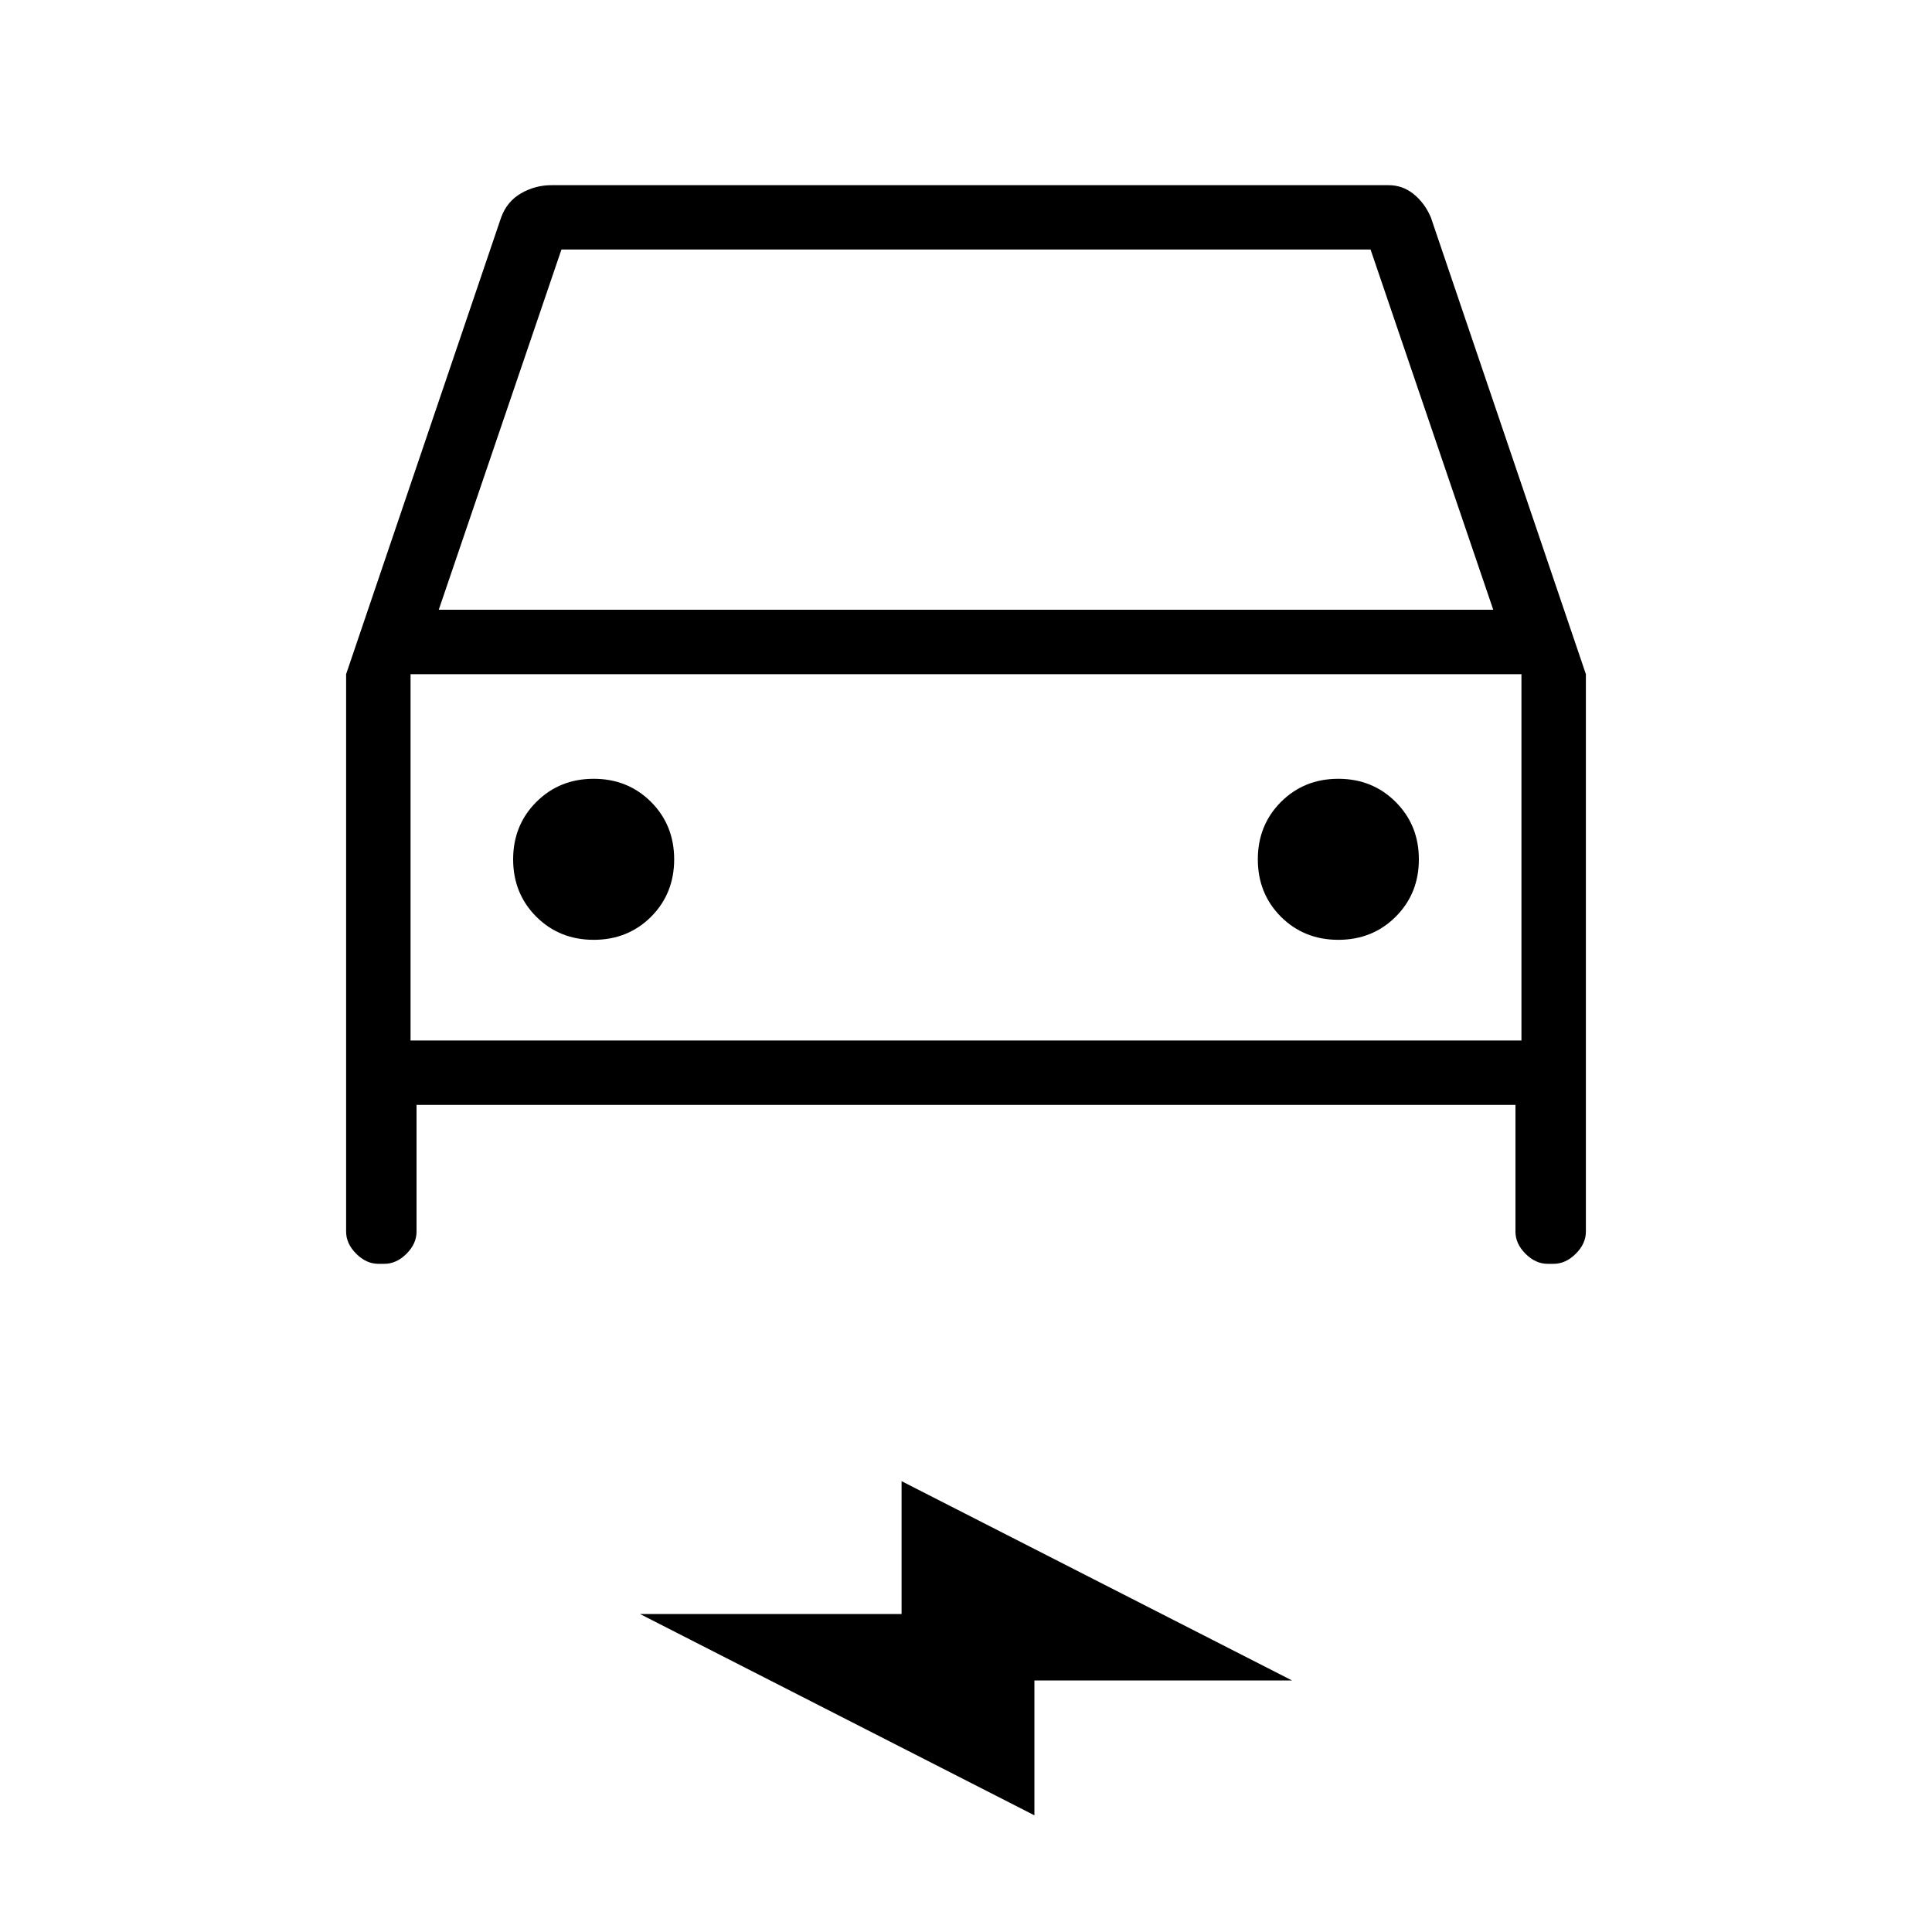 <svg xmlns="http://www.w3.org/2000/svg" height="20" width="20"><path d="M4.312 11.438V12.75Q4.312 12.875 4.208 12.979Q4.104 13.083 3.979 13.083H3.917Q3.792 13.083 3.688 12.979Q3.583 12.875 3.583 12.75V6.979L5.188 2.25Q5.25 2.083 5.396 2Q5.542 1.917 5.708 1.917H14.375Q14.521 1.917 14.635 2.01Q14.75 2.104 14.812 2.25L16.417 6.979V12.75Q16.417 12.875 16.312 12.979Q16.208 13.083 16.083 13.083H16.021Q15.896 13.083 15.792 12.979Q15.688 12.875 15.688 12.75V11.438ZM4.542 6.312H15.458L14.188 2.583H5.812ZM4.25 6.979V10.771ZM6.146 9.729Q6.5 9.729 6.74 9.49Q6.979 9.25 6.979 8.896Q6.979 8.542 6.74 8.302Q6.5 8.062 6.146 8.062Q5.792 8.062 5.552 8.302Q5.312 8.542 5.312 8.896Q5.312 9.25 5.552 9.49Q5.792 9.729 6.146 9.729ZM13.854 9.729Q14.208 9.729 14.448 9.49Q14.688 9.25 14.688 8.896Q14.688 8.542 14.448 8.302Q14.208 8.062 13.854 8.062Q13.5 8.062 13.26 8.302Q13.021 8.542 13.021 8.896Q13.021 9.25 13.26 9.49Q13.5 9.729 13.854 9.729ZM10.708 18.792 6.625 16.708H9.333V15.333L13.375 17.396H10.708ZM4.25 10.771H15.75V6.979H4.25Z"/></svg>